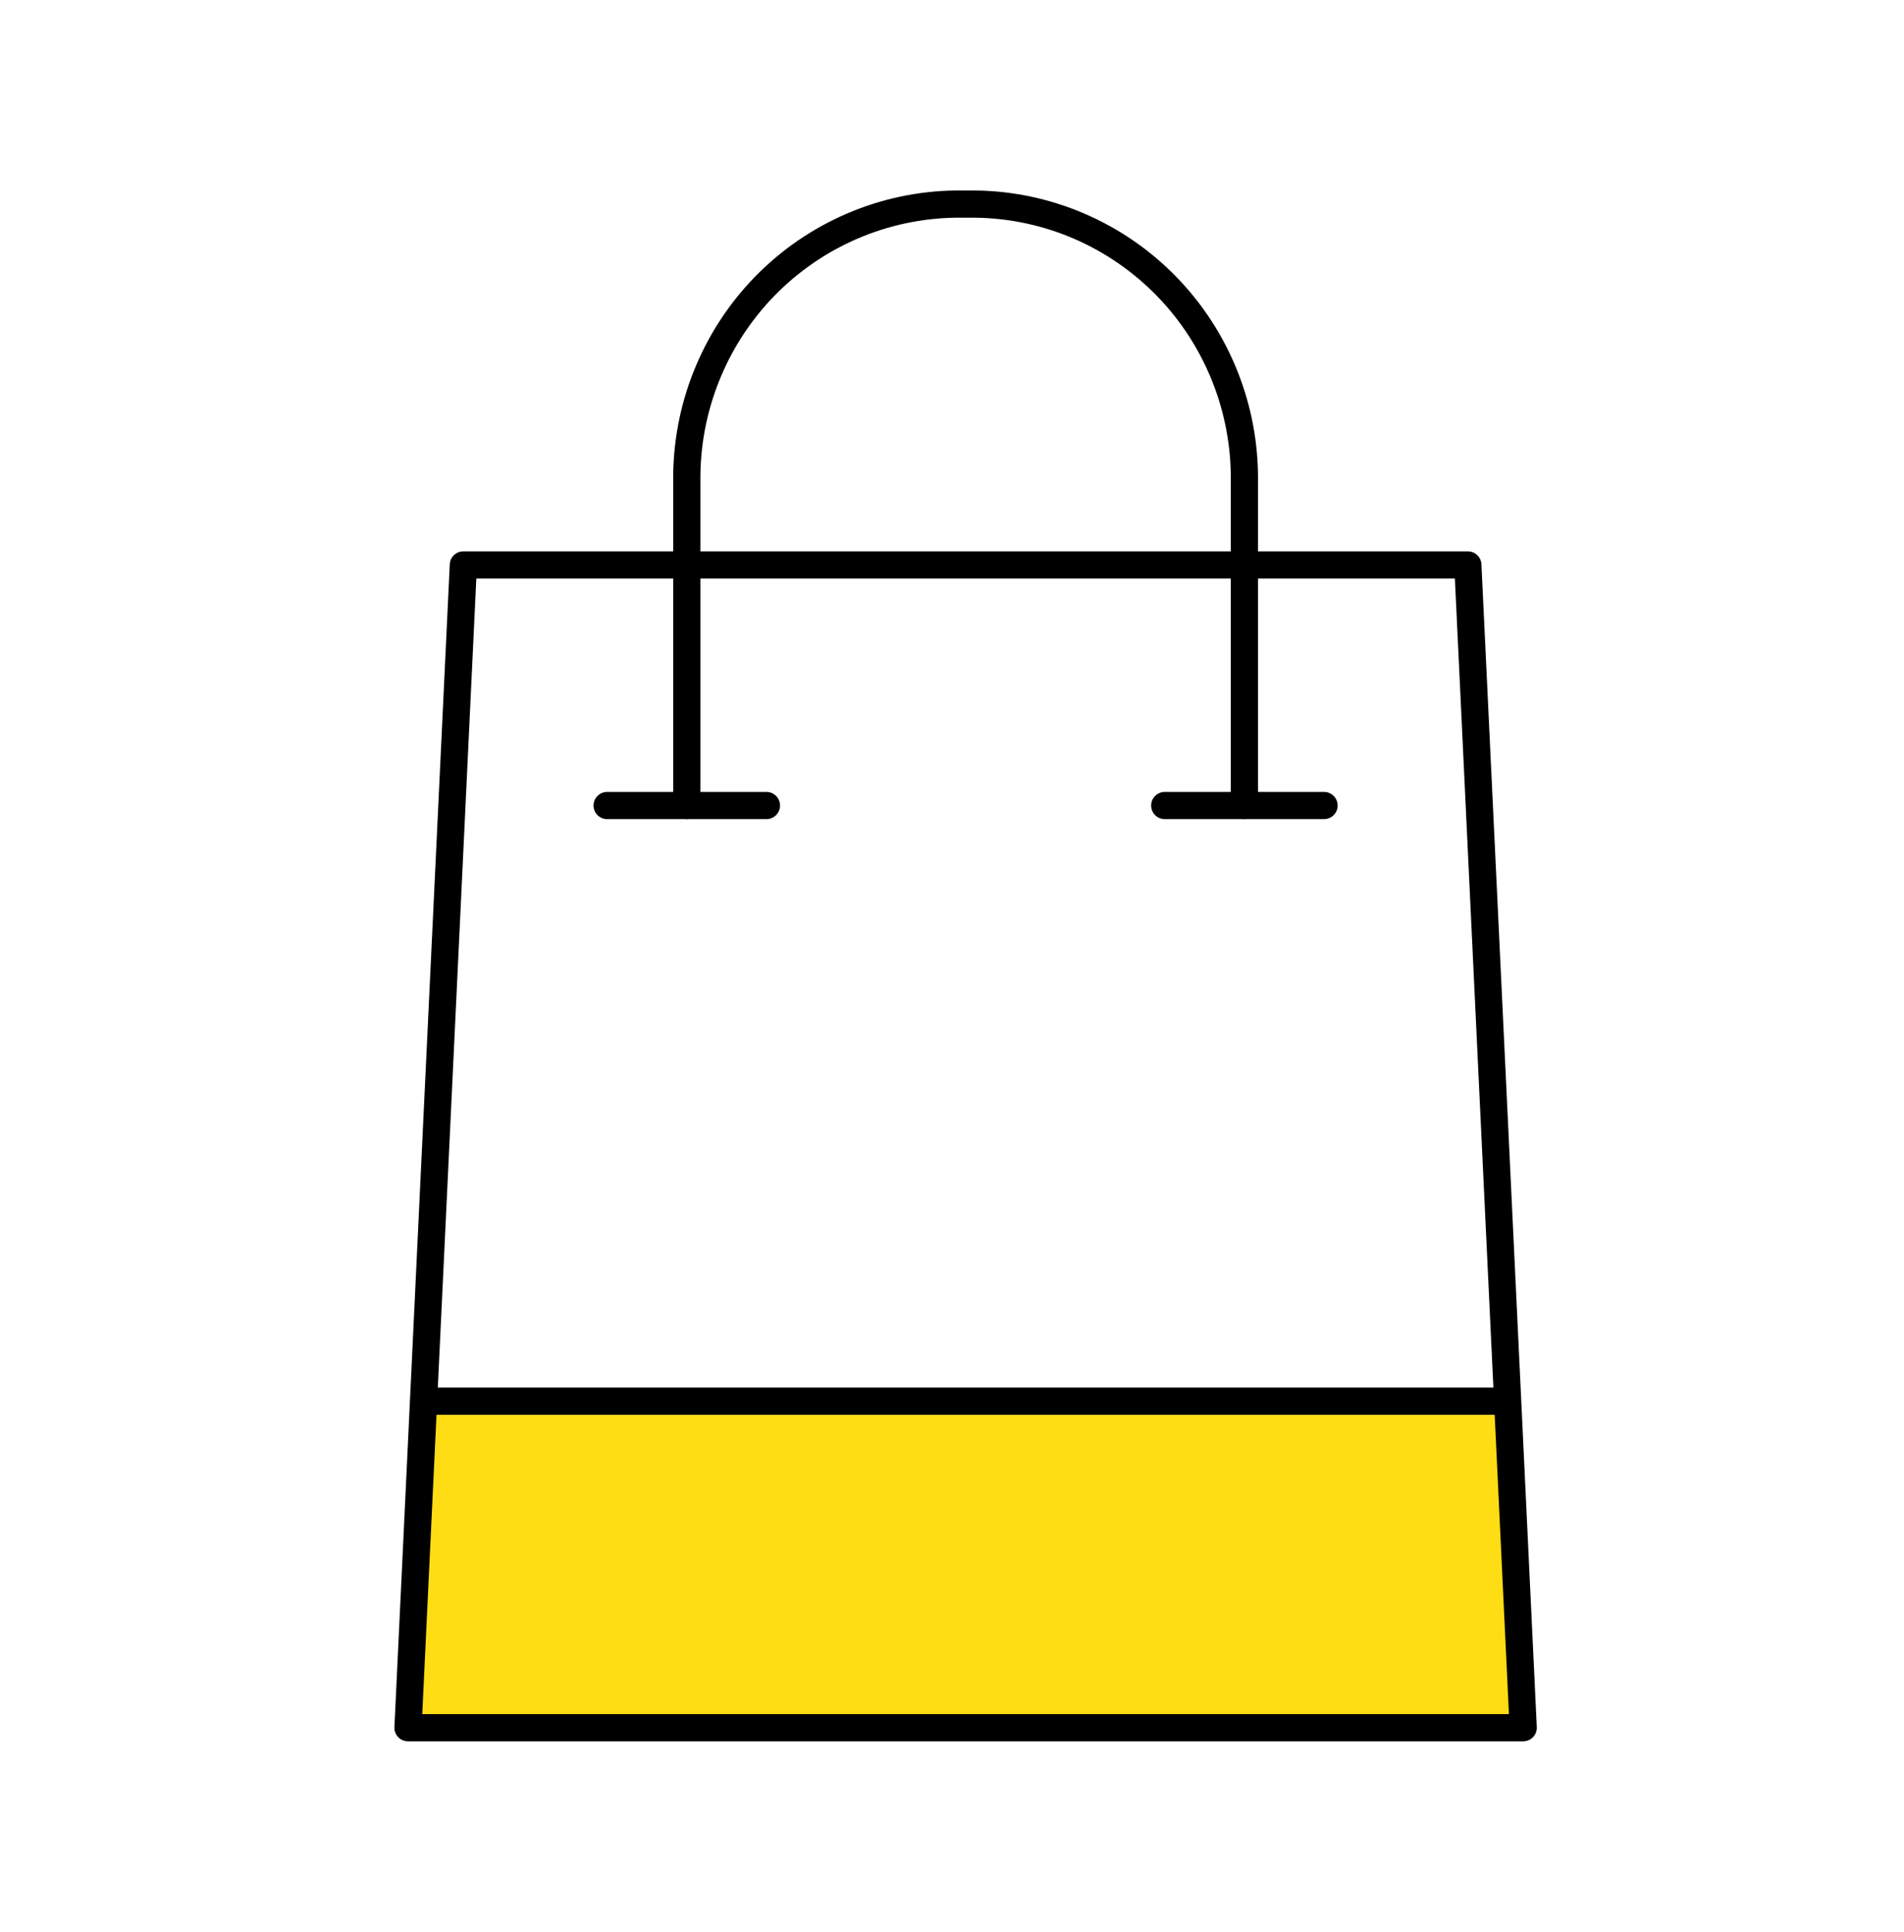 <svg width="70" height="71" viewBox="0 0 70 71" fill="none" xmlns="http://www.w3.org/2000/svg">
<path d="M16 52H55L55.5 63H15.5L16 52Z" fill="#FEDD15"/>
<path d="M46 20.764H53.965L56 63.5H15L17.035 20.764H25" stroke="black" stroke-linecap="round" stroke-linejoin="round"/>
<path d="M25.25 20.764H45.75" stroke="black" stroke-linecap="round" stroke-linejoin="round"/>
<path d="M16 51.5L55 51.5" stroke="black" stroke-linecap="round" stroke-linejoin="round"/>
<path d="M25.25 29.606V17.448C25.267 16.124 25.543 14.817 26.063 13.601C26.582 12.384 27.334 11.283 28.276 10.359C29.219 9.435 30.333 8.708 31.555 8.217C32.776 7.727 34.082 7.483 35.398 7.501H35.602C36.918 7.483 38.224 7.727 39.446 8.217C40.667 8.708 41.781 9.435 42.724 10.359C43.666 11.283 44.418 12.384 44.937 13.601C45.457 14.817 45.733 16.124 45.75 17.448V29.606" stroke="black" stroke-linecap="round" stroke-linejoin="round"/>
<path d="M22.321 29.606H28.178" stroke="black" stroke-linecap="round" stroke-linejoin="round"/>
<path d="M42.821 29.606H48.678" stroke="black" stroke-linecap="round" stroke-linejoin="round"/>
</svg>
